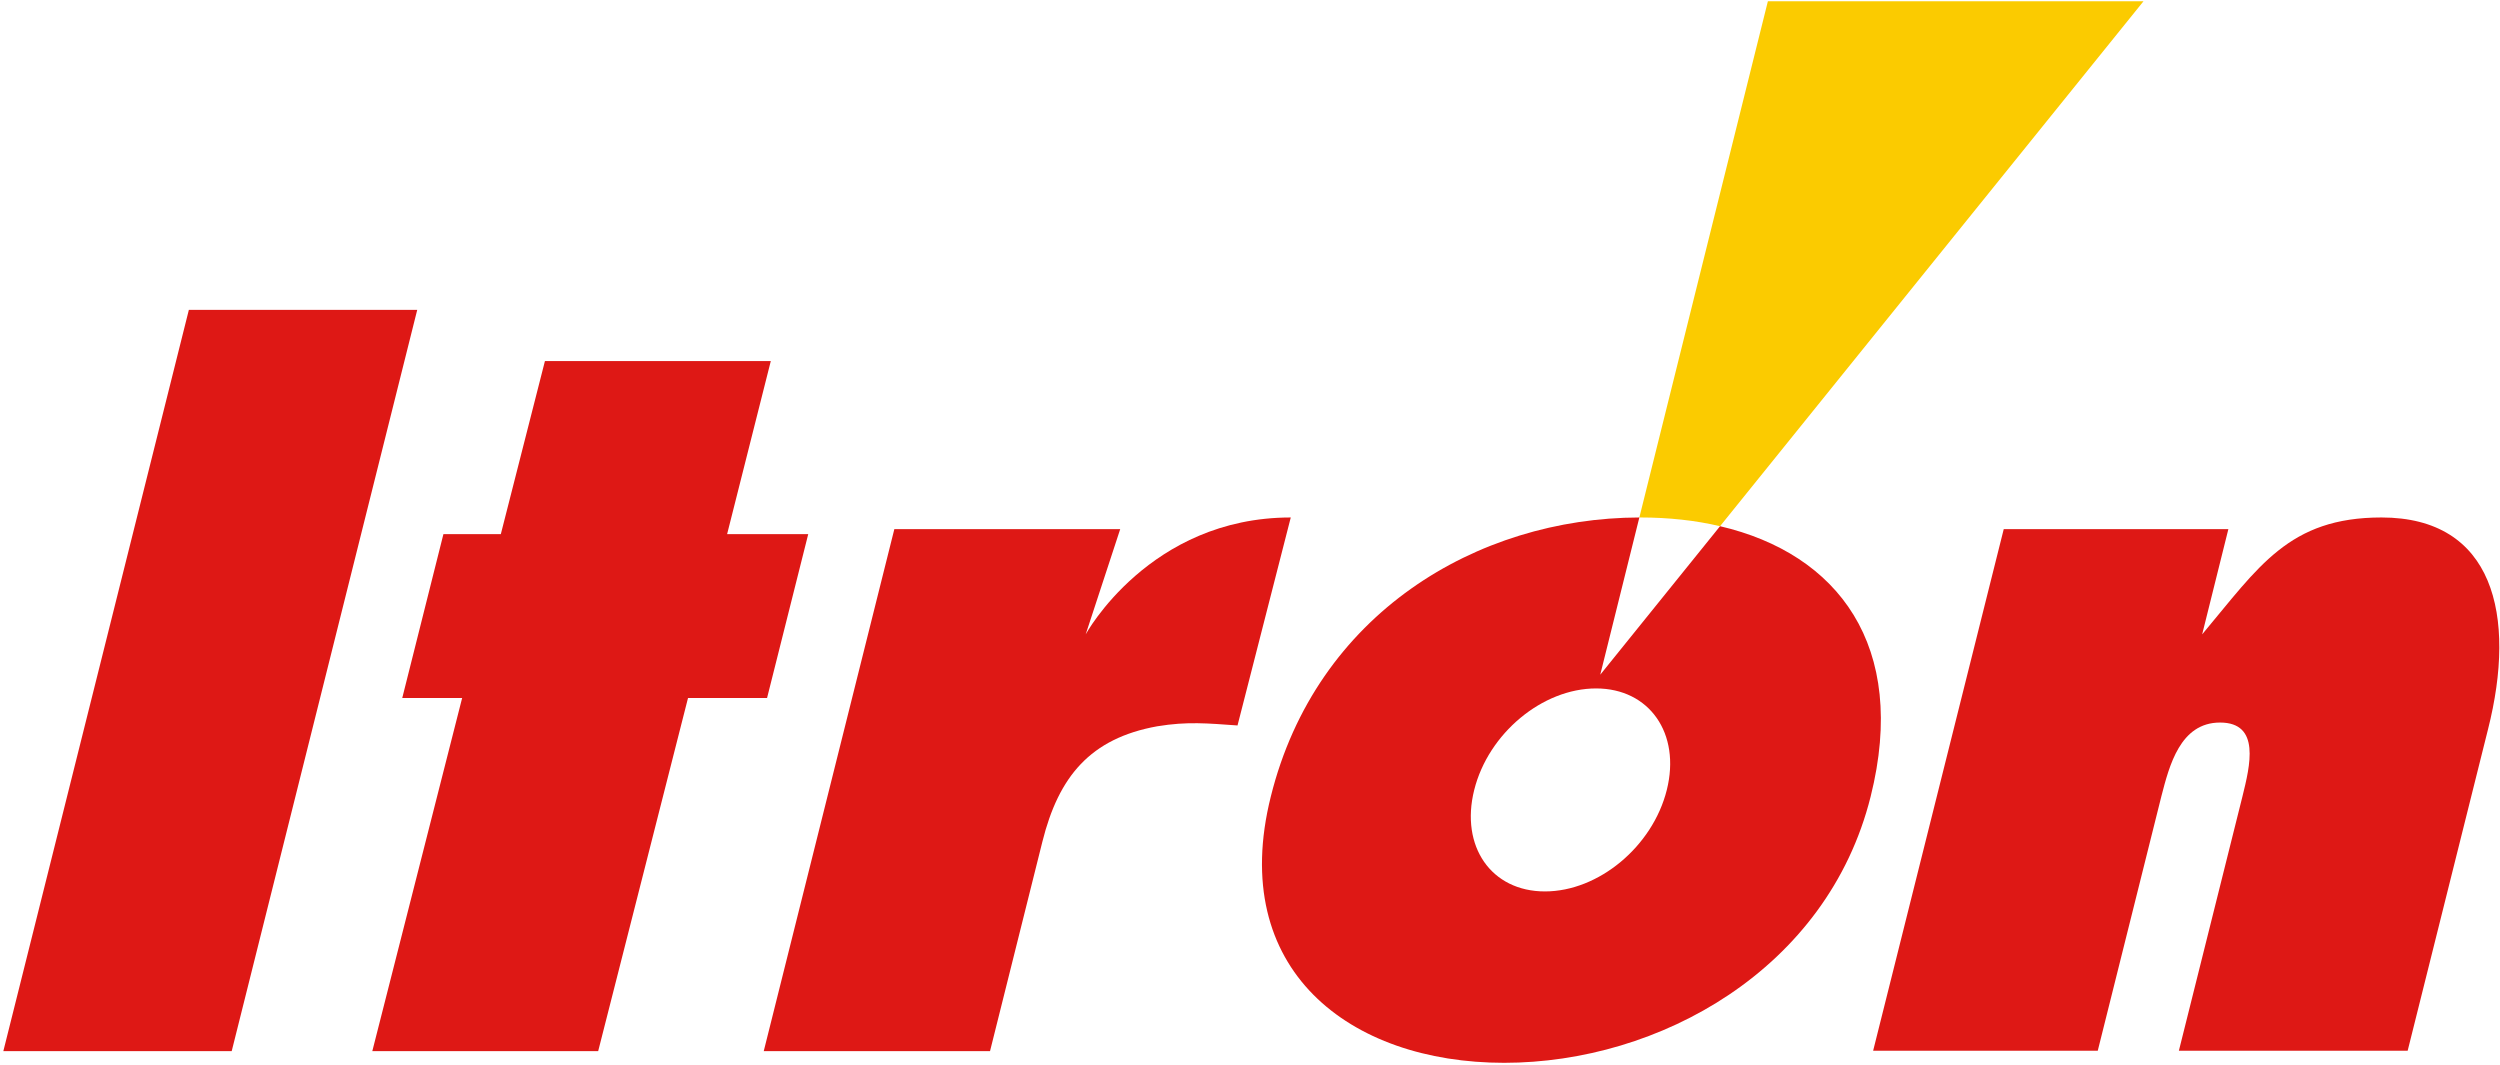 <svg width="601" height="256" viewBox="0 0 601 256" fill="none" xmlns="http://www.w3.org/2000/svg">
<path d="M413.5 126.5L515.3 0.3H425L394.1 124.4H394.4C401.1 124.4 407.6 125.1 413.5 126.5Z" fill="#FBCB00"/>
<path d="M45.4 74.5H100.3L55.7 252.7H0.8L45.4 74.5Z" fill="#DE1815"/>
<path d="M174.8 128.4H194.3L184.4 167.8H165.4L143.8 252.7H89.5L111.1 167.8H96.7L106.6 128.4H120.4L131 86.8H185.3L174.8 128.4Z" fill="#DE1815"/>
<path d="M297.5 174.4C290.3 173.9 285.5 173.4 278.2 174.6C262.1 177.5 254.5 186.7 250.6 202.3L238 252.7H183.6L215 127.2H269.3L261 152.5C261 152.5 276.3 124.4 310.3 124.4L297.5 174.4Z" fill="#DE1815"/>
<path d="M529.4 152.5C543 136.3 550.2 124.4 572.5 124.4C599.4 124.4 605.1 147.8 598.1 175.4L578.8 252.6H523.8L539.1 191.4C540.9 184.1 543.5 173.7 533.7 173.7C524.1 173.7 521.5 184.1 519.6 191.4L504.3 252.6H450.3L481.7 127.2H535.7L529.4 152.5Z" fill="#DE1815"/>
<path d="M413.5 126.5L384.7 162.2L394.1 124.4C355 124.5 316.4 147.6 305.5 191.5C295.1 233.1 324.4 255.5 361.6 255.5C398.8 255.5 439.3 233.1 449.7 191.5C458.8 155.2 441.8 133.1 413.5 126.5ZM400.7 189.9C397.3 203.5 384.3 214.3 371.4 214.3C358.5 214.3 351 203.5 354.4 189.9C357.8 176.3 370.8 165.5 383.7 165.5C396.5 165.5 404.1 176.3 400.7 189.9Z" fill="#DE1815"/>
</svg>
